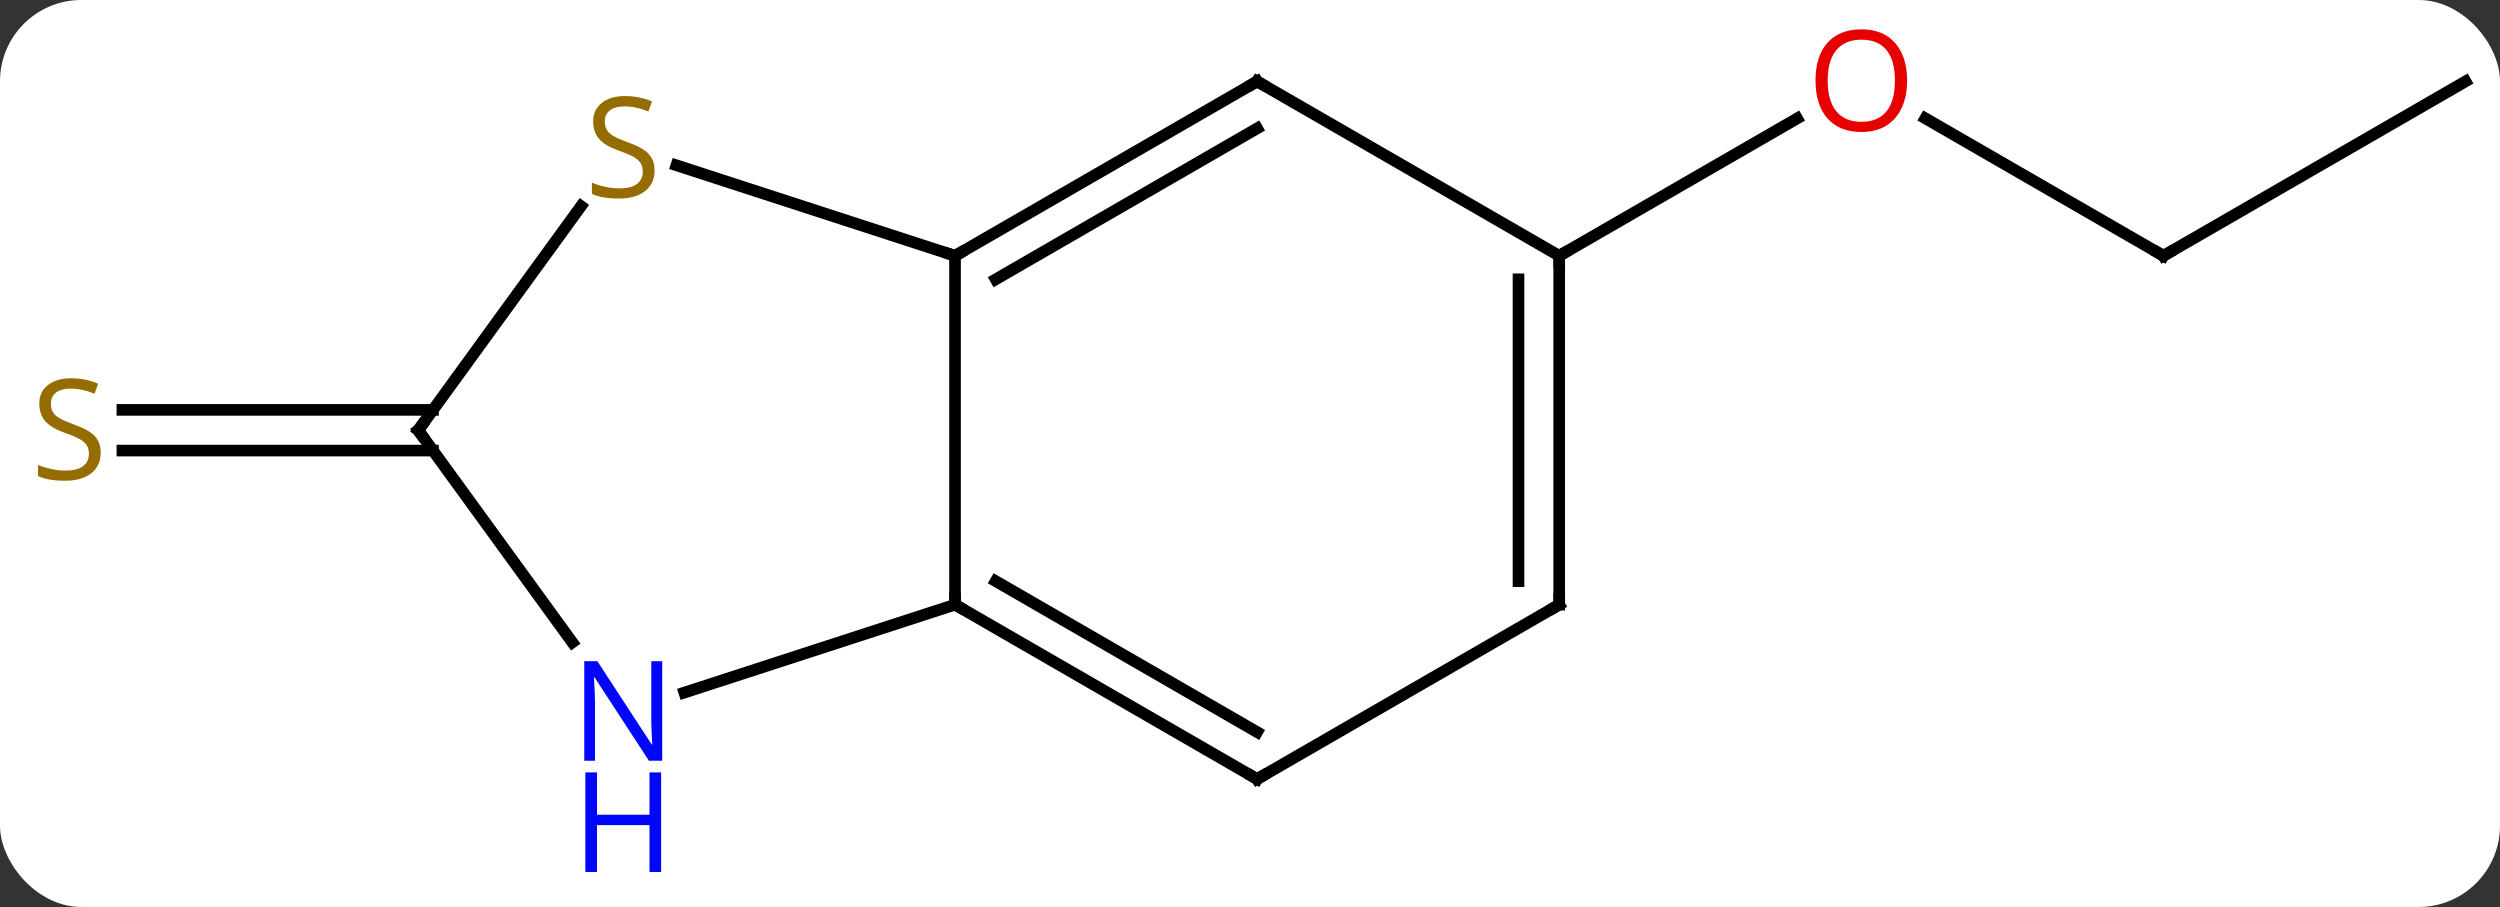 <svg width="215" viewBox="0 0 215 78" style="fill-opacity:1; color-rendering:auto; color-interpolation:auto; text-rendering:auto; stroke:black; stroke-linecap:square; stroke-miterlimit:10; shape-rendering:auto; stroke-opacity:1; fill:black; stroke-dasharray:none; font-weight:normal; stroke-width:1; font-family:'Open Sans'; font-style:normal; stroke-linejoin:miter; font-size:12; stroke-dashoffset:0; image-rendering:auto;" height="78" class="cas-substance-image" xmlns:xlink="http://www.w3.org/1999/xlink" xmlns="http://www.w3.org/2000/svg"><rect x="0" y="0" width="215" height="78" fill="#333333" stroke="none"/><svg class="cas-substance-single-component"><rect y="0" x="0" width="215" stroke="none" ry="7" rx="7" height="78" fill="white" class="cas-substance-group"/><svg y="0" x="0" width="215" viewBox="0 0 215 78" style="fill:black;" height="78" class="cas-substance-single-component-image"><svg><g><g transform="translate(109,37)" style="text-rendering:geometricPrecision; color-rendering:optimizeQuality; color-interpolation:linearRGB; stroke-linecap:butt; image-rendering:optimizeQuality;"><line y2="1.75" y1="1.75" x2="-71.763" x1="-98.474" style="fill:none;"/><line y2="-1.75" y1="-1.75" x2="-71.763" x1="-98.474" style="fill:none;"/><line y2="-15" y1="-26.822" x2="77.055" x1="56.578" style="fill:none;"/><line y2="-15" y1="-26.811" x2="25.092" x1="45.549" style="fill:none;"/><line y2="-30" y1="-15" x2="103.035" x1="77.055" style="fill:none;"/><line y2="-15" y1="15" x2="-26.868" x1="-26.868" style="fill:none;"/><line y2="22.563" y1="15" x2="-50.147" x1="-26.868" style="fill:none;"/><line y2="30" y1="15" x2="-0.888" x1="-26.868" style="fill:none;"/><line y2="25.959" y1="12.979" x2="-0.888" x1="-23.368" style="fill:none;"/><line y2="-30" y1="-15" x2="-0.888" x1="-26.868" style="fill:none;"/><line y2="-25.959" y1="-12.979" x2="-0.888" x1="-23.368" style="fill:none;"/><line y2="-22.784" y1="-15" x2="-50.828" x1="-26.868" style="fill:none;"/><line y2="0" y1="18.246" x2="-73.035" x1="-59.778" style="fill:none;"/><line y2="15" y1="30" x2="25.092" x1="-0.888" style="fill:none;"/><line y2="-15" y1="-30" x2="25.092" x1="-0.888" style="fill:none;"/><line y2="0" y1="-19.27" x2="-73.035" x1="-59.034" style="fill:none;"/><line y2="-15" y1="15" x2="25.092" x1="25.092" style="fill:none;"/><line y2="-12.979" y1="12.979" x2="21.592" x1="21.592" style="fill:none;"/></g><g transform="translate(109,37)" style="fill:rgb(148,108,0); text-rendering:geometricPrecision; color-rendering:optimizeQuality; image-rendering:optimizeQuality; font-family:'Open Sans'; stroke:rgb(148,108,0); color-interpolation:linearRGB;"><path style="stroke:none;" d="M-100.34 1.938 Q-100.34 3.062 -101.16 3.703 Q-101.98 4.344 -103.387 4.344 Q-104.918 4.344 -105.73 3.938 L-105.73 2.984 Q-105.199 3.203 -104.582 3.336 Q-103.965 3.469 -103.355 3.469 Q-102.355 3.469 -101.855 3.086 Q-101.355 2.703 -101.355 2.031 Q-101.355 1.594 -101.535 1.305 Q-101.715 1.016 -102.129 0.773 Q-102.543 0.531 -103.402 0.234 Q-104.59 -0.188 -105.105 -0.773 Q-105.621 -1.359 -105.621 -2.312 Q-105.621 -3.297 -104.879 -3.883 Q-104.137 -4.469 -102.902 -4.469 Q-101.637 -4.469 -100.558 -4 L-100.871 -3.141 Q-101.933 -3.578 -102.933 -3.578 Q-103.73 -3.578 -104.176 -3.242 Q-104.621 -2.906 -104.621 -2.297 Q-104.621 -1.859 -104.457 -1.57 Q-104.293 -1.281 -103.902 -1.047 Q-103.512 -0.812 -102.699 -0.516 Q-101.355 -0.047 -100.847 0.508 Q-100.34 1.062 -100.34 1.938 Z"/><path style="fill:rgb(230,0,0); stroke:none;" d="M55.01 -30.07 Q55.01 -28.008 53.97 -26.828 Q52.931 -25.648 51.088 -25.648 Q49.197 -25.648 48.166 -26.812 Q47.135 -27.977 47.135 -30.086 Q47.135 -32.18 48.166 -33.328 Q49.197 -34.477 51.088 -34.477 Q52.947 -34.477 53.978 -33.305 Q55.01 -32.133 55.01 -30.07 ZM48.181 -30.07 Q48.181 -28.336 48.924 -27.43 Q49.666 -26.523 51.088 -26.523 Q52.51 -26.523 53.236 -27.422 Q53.963 -28.32 53.963 -30.07 Q53.963 -31.805 53.236 -32.695 Q52.51 -33.586 51.088 -33.586 Q49.666 -33.586 48.924 -32.688 Q48.181 -31.789 48.181 -30.07 Z"/></g><g transform="translate(109,37)" style="stroke-linecap:butt; text-rendering:geometricPrecision; color-rendering:optimizeQuality; image-rendering:optimizeQuality; font-family:'Open Sans'; color-interpolation:linearRGB; stroke-miterlimit:5;"><path style="fill:none;" d="M76.622 -15.25 L77.055 -15 L77.488 -15.25"/><path style="fill:none;" d="M-26.435 15.25 L-26.868 15 L-26.868 14.5"/><path style="fill:none;" d="M-26.435 -15.25 L-26.868 -15 L-27.343 -15.155"/><path style="fill:rgb(0,5,255); stroke:none;" d="M-52.049 28.426 L-53.19 28.426 L-57.878 21.239 L-57.924 21.239 Q-57.831 22.504 -57.831 23.551 L-57.831 28.426 L-58.753 28.426 L-58.753 19.864 L-57.628 19.864 L-52.956 27.02 L-52.909 27.02 Q-52.909 26.864 -52.956 26.004 Q-53.003 25.145 -52.987 24.77 L-52.987 19.864 L-52.049 19.864 L-52.049 28.426 Z"/><path style="fill:rgb(0,5,255); stroke:none;" d="M-52.143 37.989 L-53.143 37.989 L-53.143 33.958 L-57.659 33.958 L-57.659 37.989 L-58.659 37.989 L-58.659 29.426 L-57.659 29.426 L-57.659 33.067 L-53.143 33.067 L-53.143 29.426 L-52.143 29.426 L-52.143 37.989 Z"/><path style="fill:none;" d="M-1.321 29.75 L-0.888 30 L-0.455 29.75"/><path style="fill:none;" d="M-1.321 -29.75 L-0.888 -30 L-0.455 -29.75"/><path style="fill:rgb(148,108,0); stroke:none;" d="M-52.706 -22.332 Q-52.706 -21.207 -53.526 -20.567 Q-54.346 -19.926 -55.753 -19.926 Q-57.284 -19.926 -58.096 -20.332 L-58.096 -21.286 Q-57.565 -21.067 -56.948 -20.934 Q-56.331 -20.801 -55.721 -20.801 Q-54.721 -20.801 -54.221 -21.184 Q-53.721 -21.567 -53.721 -22.239 Q-53.721 -22.676 -53.901 -22.965 Q-54.081 -23.254 -54.495 -23.497 Q-54.909 -23.739 -55.768 -24.036 Q-56.956 -24.457 -57.471 -25.043 Q-57.987 -25.629 -57.987 -26.582 Q-57.987 -27.567 -57.245 -28.153 Q-56.503 -28.739 -55.268 -28.739 Q-54.003 -28.739 -52.924 -28.27 L-53.237 -27.411 Q-54.299 -27.848 -55.299 -27.848 Q-56.096 -27.848 -56.542 -27.512 Q-56.987 -27.176 -56.987 -26.567 Q-56.987 -26.129 -56.823 -25.84 Q-56.659 -25.551 -56.268 -25.317 Q-55.878 -25.082 -55.065 -24.786 Q-53.721 -24.317 -53.214 -23.762 Q-52.706 -23.207 -52.706 -22.332 Z"/><path style="fill:none;" d="M-72.741 0.405 L-73.035 0 L-72.741 -0.405"/><path style="fill:none;" d="M24.659 15.25 L25.092 15 L25.092 14.5"/><path style="fill:none;" d="M25.092 -14.5 L25.092 -15 L25.525 -15.25"/></g></g></svg></svg></svg></svg>